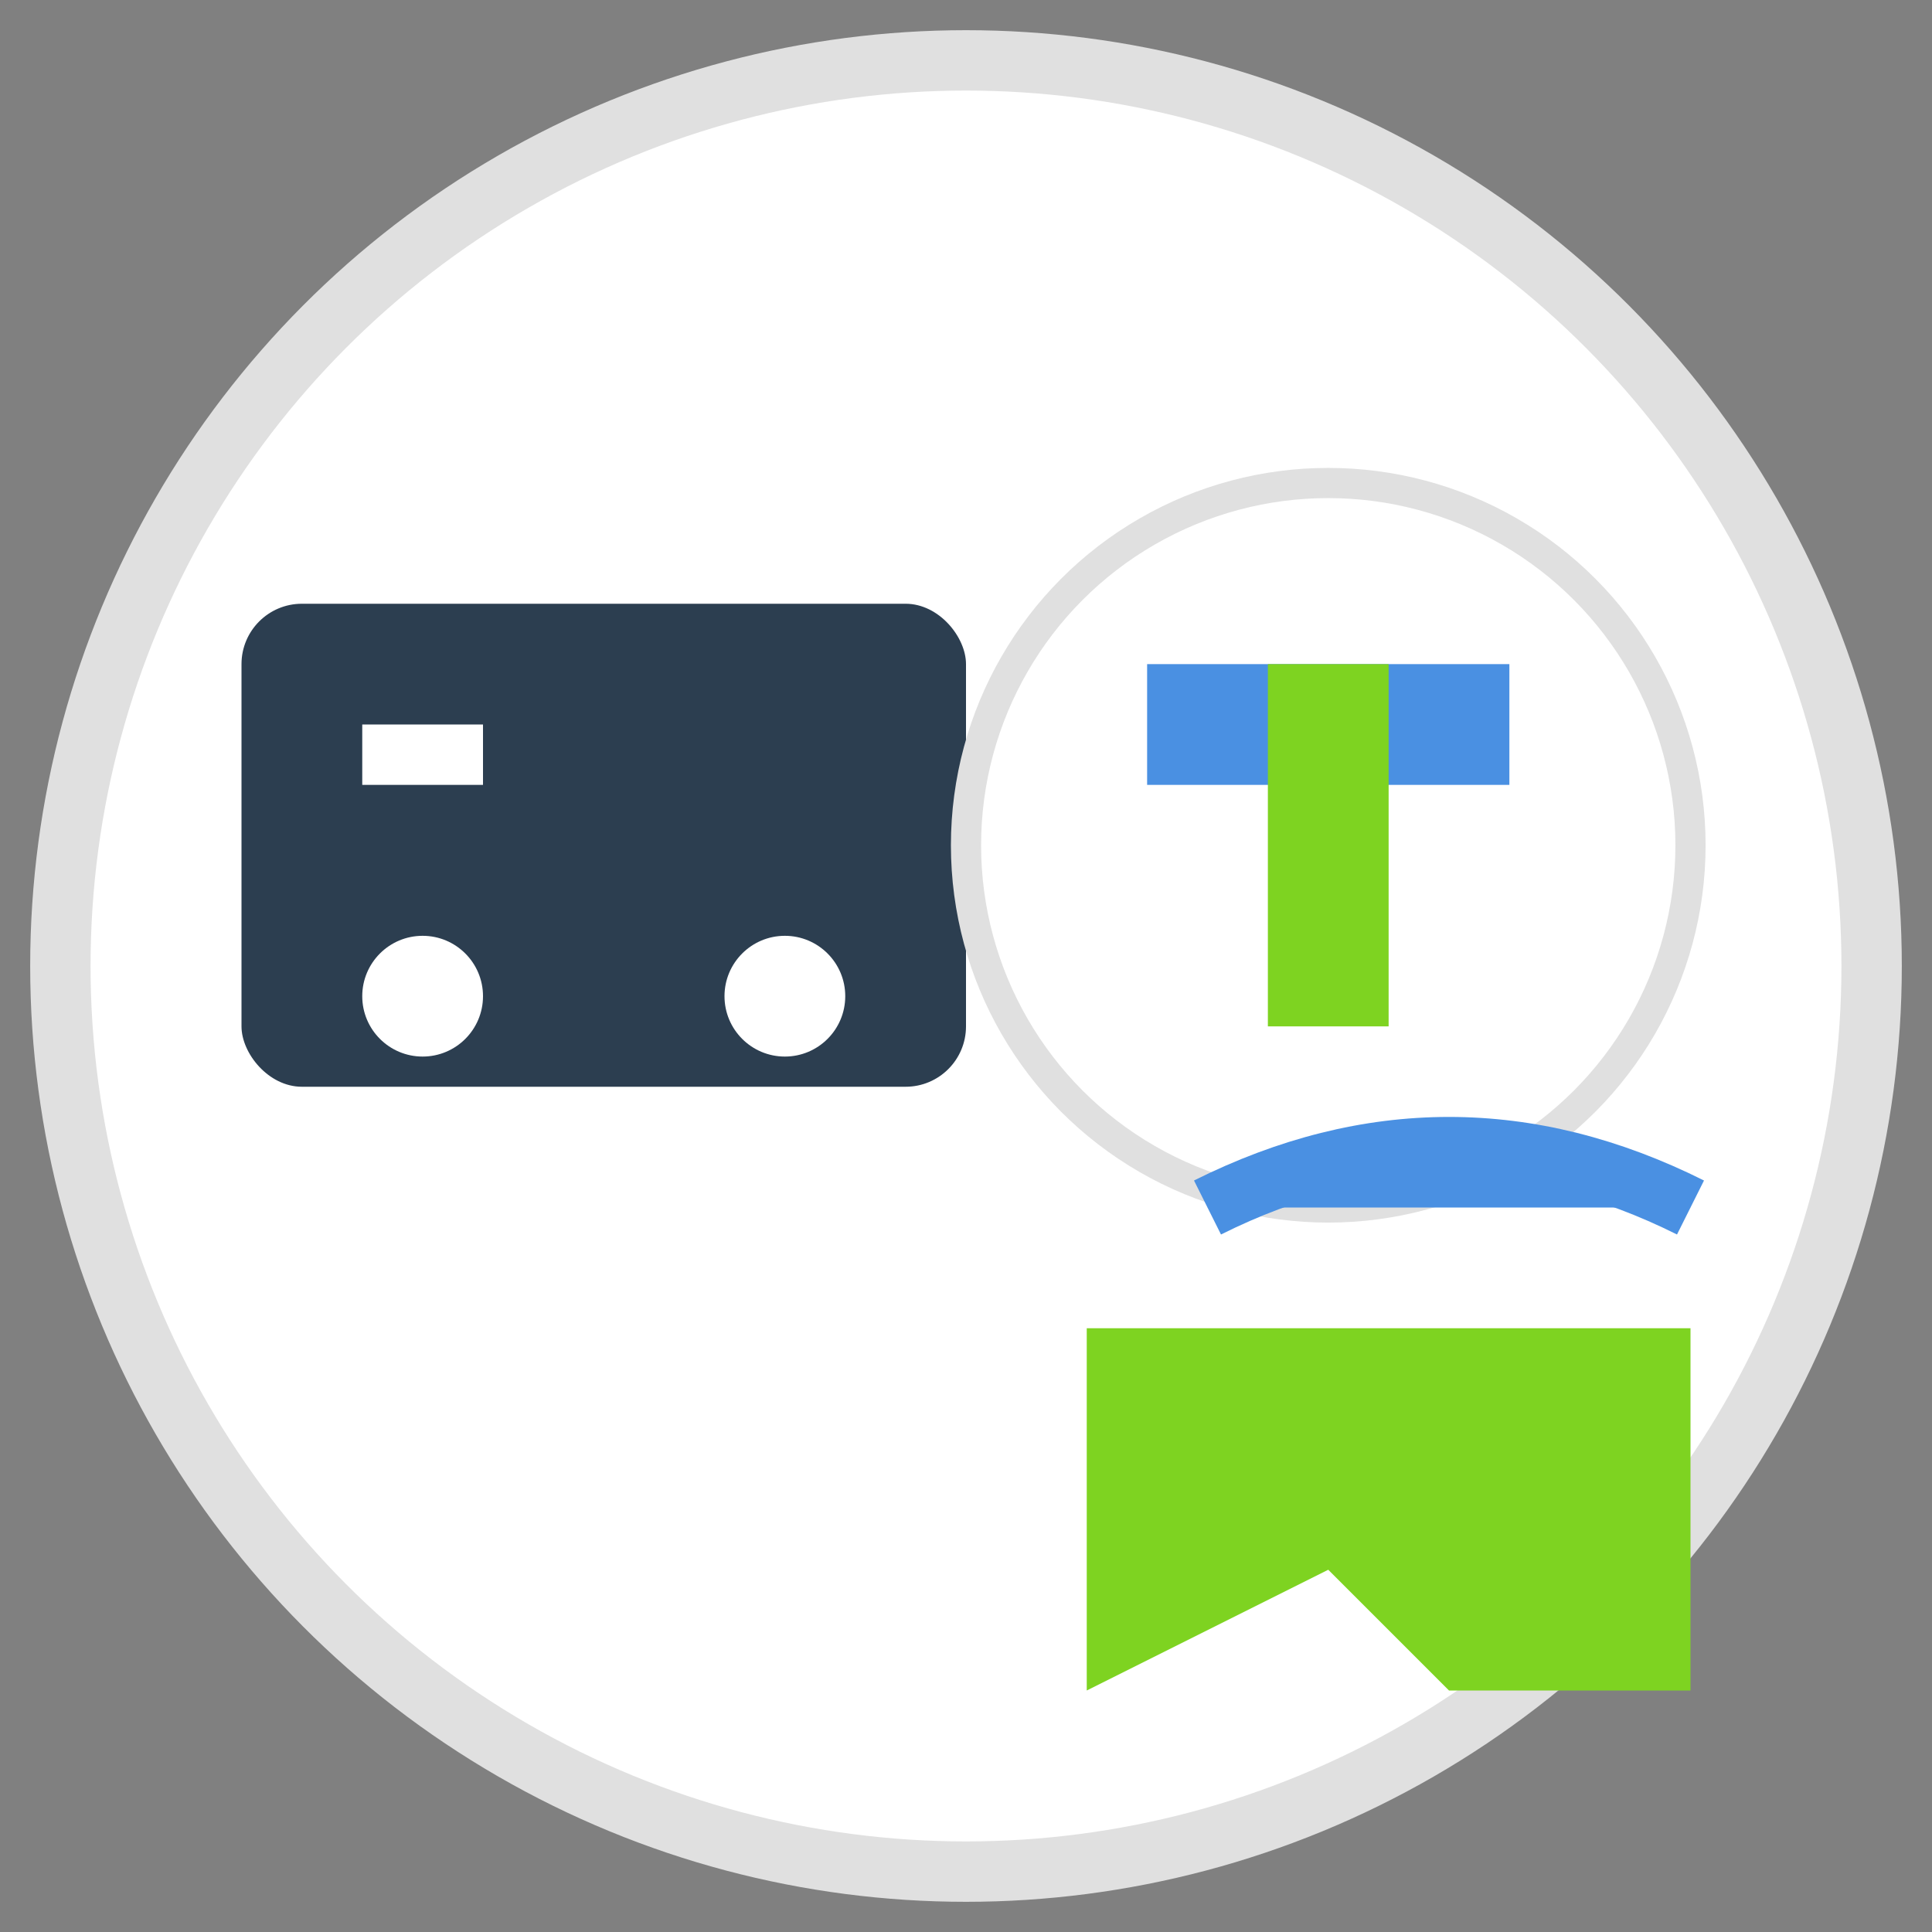<svg xmlns="http://www.w3.org/2000/svg" viewBox="0 0 32 32" width="32" height="32">
  <rect x="0" y="0" width="32" height="32" fill="#808080" stroke="none"/>
  <!-- Simplified SVG version of Transit Boss logo for favicon -->
  <defs>
    <style>
      .bus { fill: #2c3e50; }
      .circle-bg { fill: #ffffff; }
      .t-blue { fill: #4a90e2; }
      .t-green { fill: #7ed321; }
      .map { fill: #7ed321; }
      .water { fill: #4a90e2; }
    </style>
  </defs>
  
  <!-- Background circle -->
  <circle cx="16" cy="16" r="15" class="circle-bg" stroke="#e0e0e0" stroke-width="1"/>
  
  <!-- Bus icon -->
  <rect x="4" y="10" width="12" height="8" rx="1" class="bus"/>
  <rect x="6" y="12" width="2" height="1" fill="white"/>
  <circle cx="7" cy="16.5" r="1" fill="white"/>
  <circle cx="13" cy="16.5" r="1" fill="white"/>
  
  <!-- T logo -->
  <circle cx="22" cy="14" r="6" class="circle-bg" stroke="#e0e0e0" stroke-width="0.5"/>
  <rect x="19" y="11" width="6" height="2" class="t-blue"/>
  <rect x="21" y="11" width="2" height="6" class="t-green"/>
  
  <!-- Simplified map outline -->
  <path d="M18 22 L28 22 L28 28 L24 28 L22 26 L18 28 Z" class="map"/>
  <path d="M20 20 Q24 18 28 20" class="water" stroke-width="1" fill="none" stroke="#4a90e2"/>
</svg>